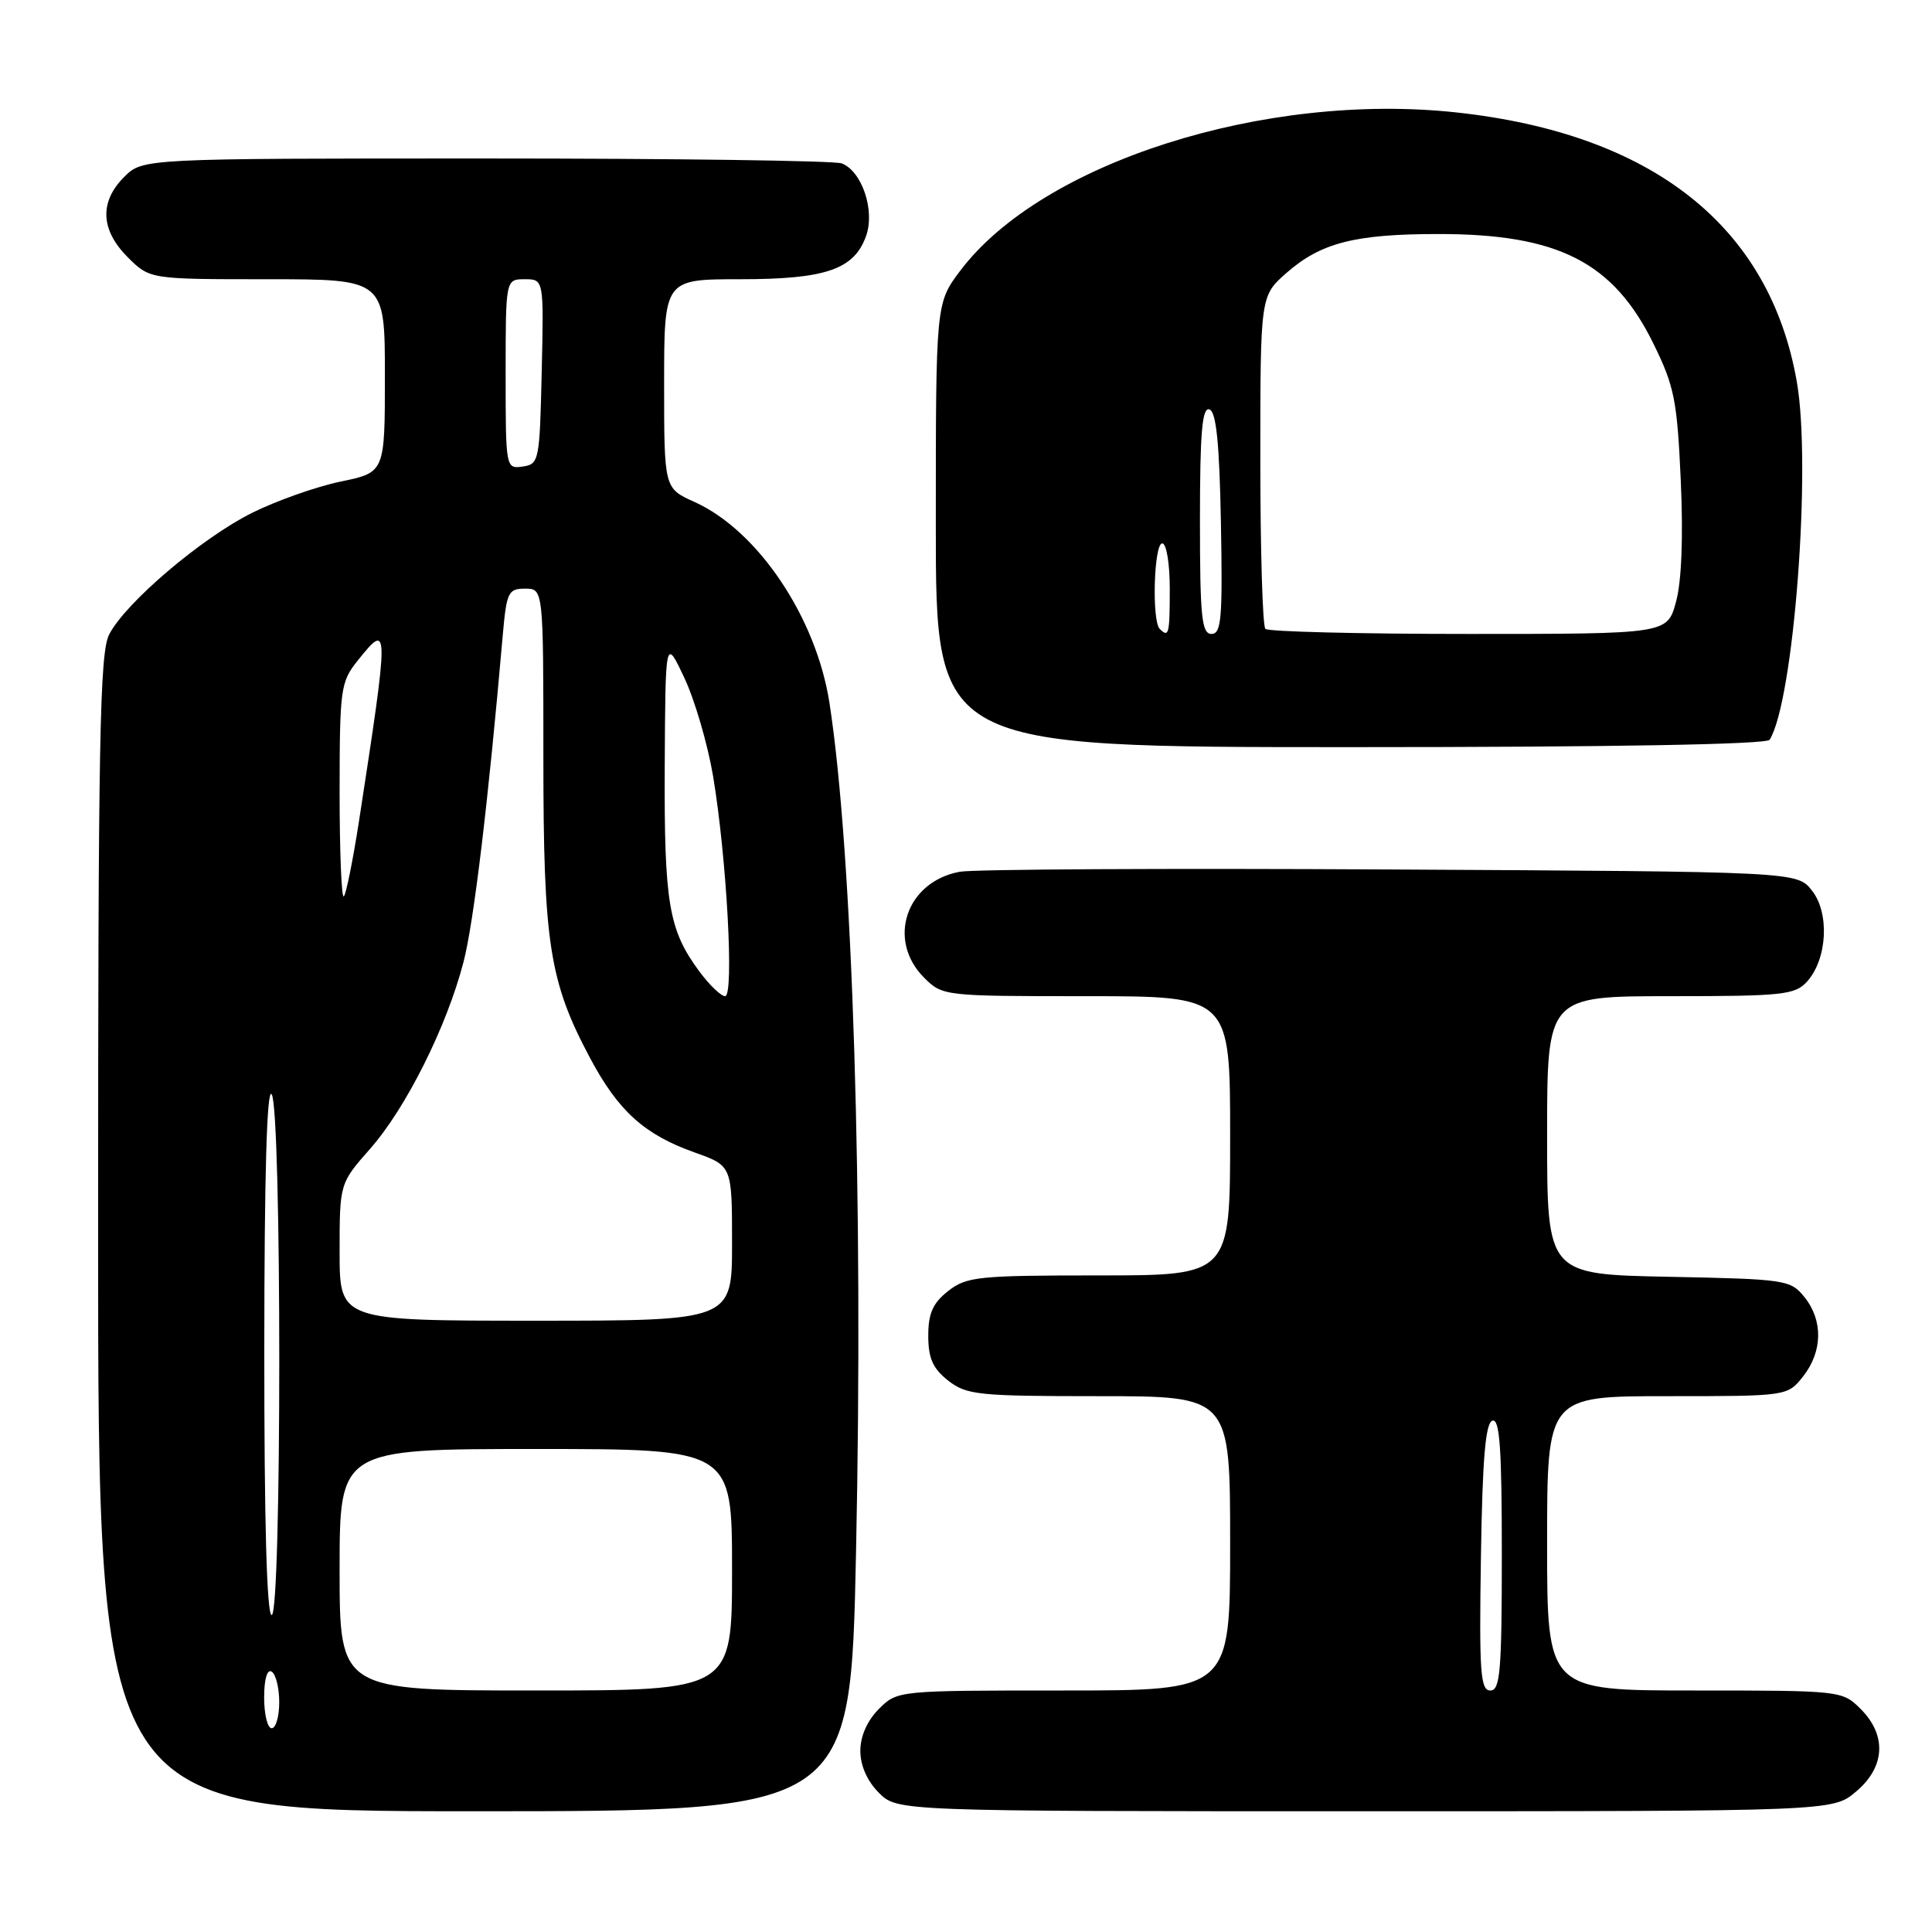 <?xml version="1.0" encoding="UTF-8" standalone="no"?>
<!DOCTYPE svg PUBLIC "-//W3C//DTD SVG 1.1//EN" "http://www.w3.org/Graphics/SVG/1.1/DTD/svg11.dtd" >
<svg xmlns="http://www.w3.org/2000/svg" xmlns:xlink="http://www.w3.org/1999/xlink" version="1.1" viewBox="0 0 256 256">
 <g >
 <path fill="currentColor"
d=" M 113.43 205.59 C 114.42 158.70 112.99 113.10 109.91 93.15 C 108.16 81.82 100.43 70.30 92.02 66.51 C 88.00 64.70 88.00 64.70 88.00 50.85 C 88.00 37.00 88.00 37.00 98.05 37.00 C 109.46 37.00 113.21 35.70 114.78 31.21 C 115.95 27.84 114.20 22.67 111.53 21.65 C 110.60 21.29 89.38 21.00 64.37 21.00 C 18.91 21.00 18.91 21.00 16.45 23.45 C 13.15 26.76 13.32 30.47 16.92 34.08 C 19.85 37.00 19.85 37.00 35.42 37.00 C 51.00 37.00 51.00 37.00 51.00 49.80 C 51.00 62.60 51.00 62.60 45.14 63.81 C 41.91 64.48 36.63 66.35 33.39 67.96 C 26.67 71.32 16.65 79.85 14.47 84.06 C 13.21 86.49 13.00 98.03 13.00 163.45 C 13.00 240.00 13.00 240.00 62.85 240.00 C 112.71 240.00 112.71 240.00 113.43 205.59 Z  M 245.92 237.41 C 249.80 234.15 250.04 229.95 246.55 226.45 C 244.11 224.02 243.96 224.00 224.55 224.00 C 205.00 224.00 205.00 224.00 205.00 204.50 C 205.00 185.00 205.00 185.00 220.93 185.00 C 236.85 185.00 236.85 185.00 238.93 182.37 C 241.52 179.07 241.58 174.94 239.09 171.86 C 237.25 169.58 236.61 169.49 221.09 169.18 C 205.00 168.86 205.00 168.86 205.00 150.43 C 205.00 132.00 205.00 132.00 221.35 132.00 C 236.20 132.00 237.85 131.82 239.43 130.08 C 242.13 127.10 242.46 120.99 240.09 118.00 C 238.12 115.50 238.12 115.50 184.31 115.21 C 154.71 115.04 129.01 115.18 127.19 115.51 C 120.07 116.81 117.46 124.55 122.45 129.55 C 124.89 131.98 125.07 132.00 143.95 132.00 C 163.00 132.00 163.00 132.00 163.00 150.50 C 163.00 169.00 163.00 169.00 145.63 169.00 C 129.58 169.00 128.07 169.16 125.63 171.07 C 123.60 172.67 123.00 174.03 123.00 177.00 C 123.00 179.97 123.60 181.33 125.63 182.93 C 128.07 184.84 129.58 185.00 145.63 185.00 C 163.00 185.00 163.00 185.00 163.00 204.50 C 163.00 224.00 163.00 224.00 140.95 224.00 C 118.91 224.00 118.91 224.00 116.45 226.45 C 114.91 228.00 114.00 230.05 114.00 232.00 C 114.00 233.95 114.91 236.00 116.45 237.55 C 118.91 240.00 118.91 240.00 180.88 240.00 C 242.85 240.00 242.85 240.00 245.92 237.41 Z  M 234.49 98.02 C 237.69 92.84 240.05 61.83 238.09 50.60 C 234.50 30.00 219.01 17.73 193.00 14.90 C 167.60 12.14 138.08 21.54 127.27 35.83 C 124.00 40.16 124.00 40.16 124.00 69.58 C 124.00 99.00 124.00 99.00 178.94 99.00 C 213.87 99.00 234.10 98.64 234.49 98.02 Z  M 35.00 224.94 C 35.00 222.49 35.40 221.13 36.00 221.50 C 36.55 221.84 37.00 223.67 37.00 225.56 C 37.00 227.45 36.55 229.00 36.00 229.00 C 35.45 229.00 35.00 227.17 35.00 224.94 Z  M 45.00 208.00 C 45.00 192.00 45.00 192.00 71.00 192.00 C 97.00 192.00 97.00 192.00 97.00 208.00 C 97.00 224.00 97.00 224.00 71.00 224.00 C 45.00 224.00 45.00 224.00 45.00 208.00 Z  M 35.02 178.75 C 35.03 155.62 35.36 144.02 36.00 145.00 C 37.34 147.07 37.34 214.00 36.00 214.00 C 35.35 214.00 35.01 201.59 35.02 178.75 Z  M 45.00 165.90 C 45.00 156.81 45.00 156.81 49.07 152.19 C 53.81 146.80 59.19 136.04 61.41 127.50 C 62.77 122.30 64.70 106.26 66.61 84.25 C 67.12 78.45 67.34 78.00 69.58 78.00 C 72.00 78.00 72.00 78.00 72.00 100.29 C 72.00 125.04 72.78 130.05 78.20 140.22 C 81.94 147.23 85.38 150.34 92.05 152.71 C 97.00 154.47 97.00 154.47 97.00 164.73 C 97.00 175.00 97.00 175.00 71.00 175.00 C 45.00 175.00 45.00 175.00 45.00 165.90 Z  M 92.69 128.75 C 88.60 123.24 88.00 119.70 88.08 101.60 C 88.17 84.50 88.17 84.50 90.67 89.80 C 92.05 92.72 93.76 98.57 94.48 102.80 C 96.29 113.61 97.30 132.00 96.08 132.00 C 95.54 132.00 94.02 130.54 92.69 128.75 Z  M 45.00 104.92 C 45.01 91.19 45.13 90.36 47.42 87.50 C 51.58 82.30 51.58 82.77 47.56 108.86 C 46.76 114.01 45.86 118.47 45.56 118.78 C 45.25 119.08 45.00 112.85 45.00 104.92 Z  M 67.00 49.57 C 67.00 37.00 67.00 37.00 69.53 37.00 C 72.06 37.00 72.06 37.00 71.78 49.25 C 71.51 61.09 71.43 61.51 69.25 61.82 C 67.02 62.14 67.00 62.03 67.00 49.57 Z  M 196.23 206.33 C 196.43 193.29 196.83 188.56 197.75 188.25 C 198.72 187.93 199.00 191.89 199.00 205.92 C 199.00 221.45 198.78 224.00 197.48 224.00 C 196.16 224.00 195.99 221.61 196.23 206.33 Z  M 153.67 83.33 C 152.60 82.26 152.90 72.00 154.00 72.00 C 154.56 72.00 155.00 74.67 155.00 78.00 C 155.00 84.05 154.88 84.54 153.67 83.33 Z  M 159.00 68.92 C 159.00 57.30 159.29 53.93 160.25 54.25 C 161.16 54.55 161.58 58.69 161.78 69.33 C 162.01 81.94 161.84 84.00 160.53 84.00 C 159.23 84.00 159.00 81.77 159.00 68.92 Z  M 167.67 83.33 C 167.30 82.97 167.00 72.89 167.00 60.94 C 167.00 39.21 167.00 39.21 170.47 36.16 C 175.02 32.17 179.53 31.01 190.59 31.01 C 206.46 31.00 213.77 34.72 219.08 45.52 C 221.86 51.17 222.23 53.01 222.71 63.65 C 223.05 71.19 222.82 77.05 222.08 79.75 C 220.92 84.00 220.92 84.00 194.63 84.00 C 180.17 84.00 168.03 83.70 167.67 83.33 Z "/>
</g>
</svg>